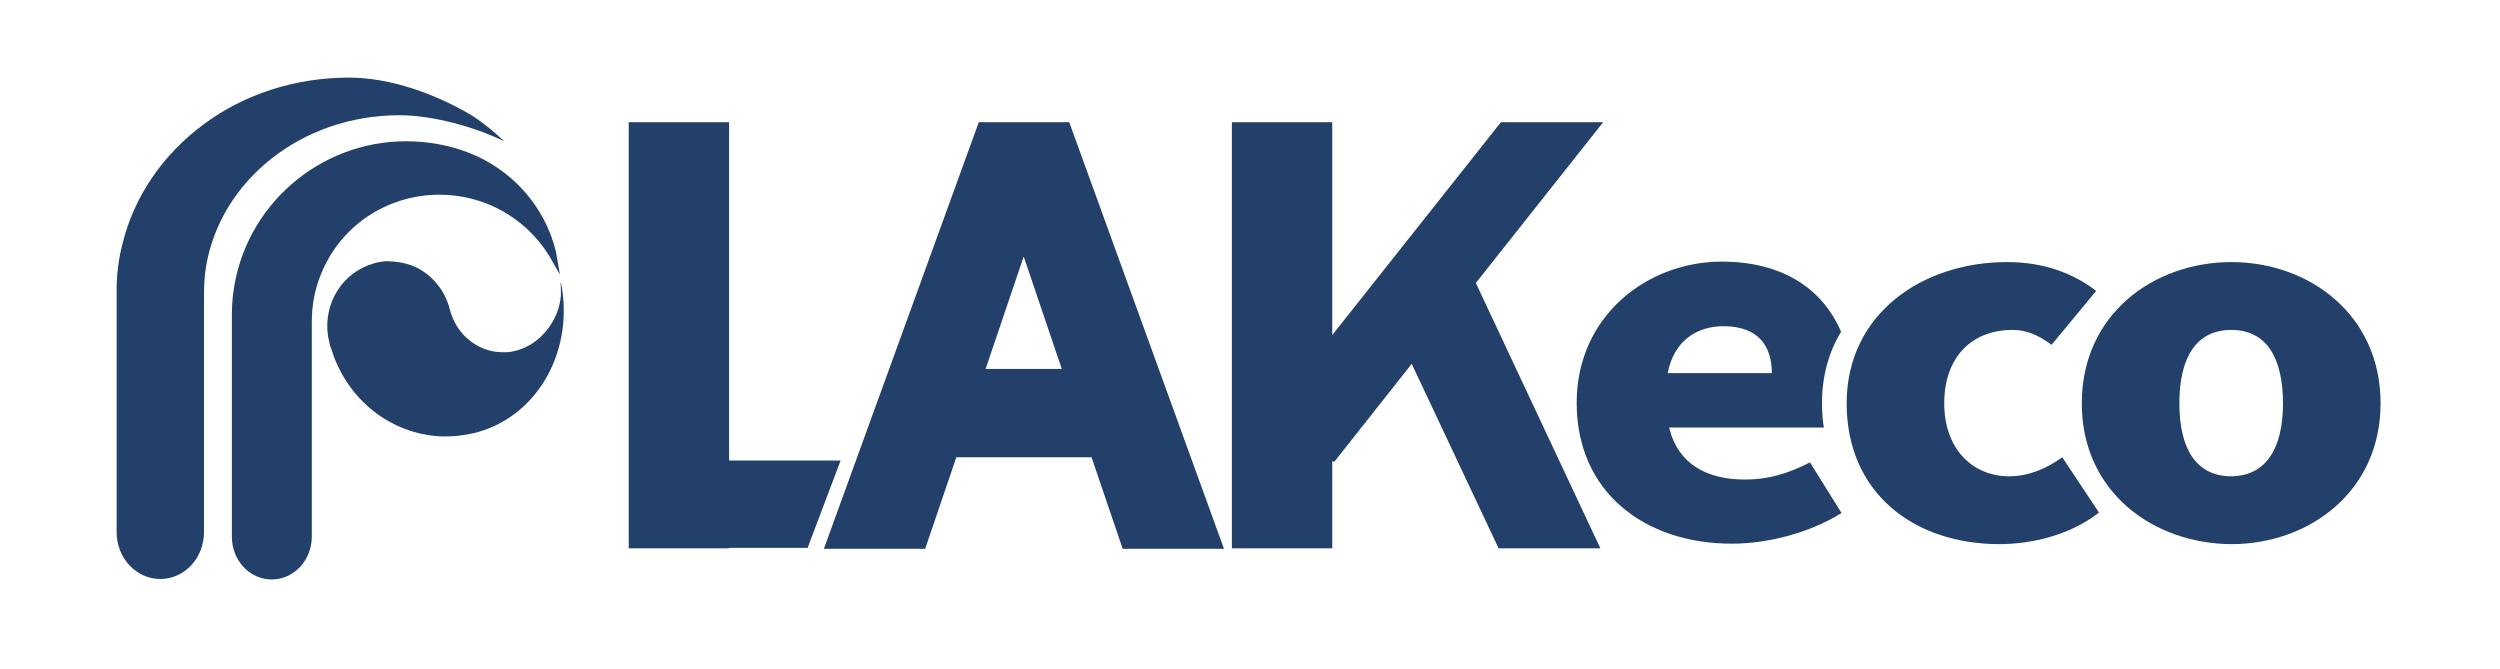<?xml version="1.0" encoding="utf-8"?>
<!-- Generator: Adobe Illustrator 21.0.0, SVG Export Plug-In . SVG Version: 6.00 Build 0)  -->
<svg version="1.1" id="Layer_1" xmlns="http://www.w3.org/2000/svg" xmlns:xlink="http://www.w3.org/1999/xlink" x="0px" y="0px"
	 viewBox="0 0 538 144" style="enable-background:new 0 0 538 144;" xml:space="preserve">
<style type="text/css">
	.st0{fill:#22406A;}
</style>
<g>
	<path class="st0" d="M85.9,24.8c7.1,0,16,2.4,22.6,5.6c-2.1-2-4.3-3.8-6.7-5.4c-8-4.8-17.8-8.3-26.7-8.3c-11.8,0-22.7,3.7-31.2,10
		l0,0c-8.7,6.4-15.1,15.5-17.6,26c-0.7,2.7-1.1,5.6-1.2,8.5c0,0.4,0,0.8,0,1.2V74v40.5c0,5.6,4.2,10.1,9.4,10.1s9.4-4.5,9.4-10.1
		V63.8c0-2.1,0.1-4.2,0.4-6.2C47.3,38.9,64.9,24.8,85.9,24.8z"/>
	<path class="st0" d="M94.6,41.9c9.6,0,18.4,4.9,23.5,13l2.4,4.2l-0.9-5.1c-2.4-9.7-9.5-17.6-18.9-21.2c-4.2-1.6-8.7-2.4-13.3-2.4
		c-18.8,0-34.8,14-37.2,32.6c-0.2,1.6-0.3,3.2-0.3,4.8v47.7c0,5.1,3.8,9.2,8.6,9.2c4.7,0,8.6-4.1,8.6-9.2V69.3
		c0-3.5,0.6-6.9,1.9-10.1C73.1,48.7,83.2,41.9,94.6,41.9z"/>
	<path class="st0" d="M120.7,62.2c0,0.3,0,1.3,0,1.4c-0.4,5.4-4.4,10.4-9.4,11.8c-0.8,0.2-1.6,0.4-2.3,0.4c-0.8,0-1.6,0-2.4-0.1
		c-4.6-0.7-8.5-4.1-9.8-9.1c-0.9-3.6-3.1-6.6-6.2-8.5c-1.8-1.1-3.8-1.6-5.8-1.8c-0.5,0-1.1-0.1-1.7-0.1c-0.9,0.1-1.8,0.2-2.7,0.5
		c-6.7,1.9-10.9,8.6-9.8,15.7c0.1,0.5,0.2,1,0.3,1.4c0.1,0.5,0.2,0.9,0.4,1.3c3.4,11.1,13,18.3,23.5,18.8c2.6,0.1,5.3-0.2,8-0.9
		c13.4-3.8,20.8-18.1,17.9-32.3C120.6,60.9,120.7,61.7,120.7,62.2z"/>
	<polygon class="st0" points="345,26.3 323,26.3 286.7,72.1 286.7,26.3 265.1,26.3 265.1,118 265.2,118 265.2,118 272,118 272,118 
		286.7,118 286.7,99.3 287.2,99.3 303.8,78.3 322.5,118 344.4,118 317.6,60.9 	"/>
	<path class="st0" d="M230.1,26.3L230.1,26.3h-19.5l0,0v0.1l-33.3,91.7h21.8l6.7-19.7h29.1l6.7,19.7h21.8L230.1,26.3L230.1,26.3z
		 M228.5,79.4h-16.4l8.2-24.2L228.5,79.4z"/>
	<polygon class="st0" points="180.9,99.1 156.9,99.1 156.9,26.3 135.3,26.3 135.3,118 156.9,118 156.9,117.9 173.8,117.9 	"/>
	<path class="st0" d="M397.4,86.8c0-19.2,16.2-30.4,34.5-30.4c8,0,14.2,2.4,19.2,6.2l-9.6,11.6c-3-2.2-5.5-3.2-8.4-3.2
		c-9,0-14.7,6.1-14.7,15.8c0,9.6,5.9,15.7,14,15.7c4.2,0,8.1-1.7,11.4-4.1l7.9,11.9c-6.4,5-14.7,6.8-21.6,6.8
		C411.6,117,397.4,105.9,397.4,86.8z"/>
	<path class="st0" d="M375.6,103.2c-8.3,0-14.5-3.3-16.4-11.2h33.3c-0.3-1.7-0.4-3.4-0.4-5.3c0-5.9,1.5-11,4.1-15.3
		c-3.9-9.1-12.4-15.1-25.7-15.1c-15.9,0-31.2,11.6-31.2,30.4c0,19.1,14.5,30.3,33.4,30.3c7.7,0,16.7-2.3,23.6-6.6l-6.8-10.9
		C384.7,102,380.3,103.2,375.6,103.2z M370.9,70.2c7.5,0,10.4,4.3,10.4,10.1h-22.4C360.2,73.3,365.2,70.2,370.9,70.2z"/>
	<path class="st0" d="M448,86.8c0-19.2,15.5-30.4,32.2-30.4c16.6,0,32.1,11.2,32.1,30.4c0,19.1-15.5,30.3-32.1,30.3
		C463.4,117,448,105.9,448,86.8z M491.3,86.8c0-9.7-3.5-15.8-11.1-15.8c-7.7,0-11.2,6.1-11.2,15.8c0,9.6,3.5,15.7,11.2,15.7
		C487.8,102.4,491.3,96.3,491.3,86.8z"/>
</g>
</svg>
